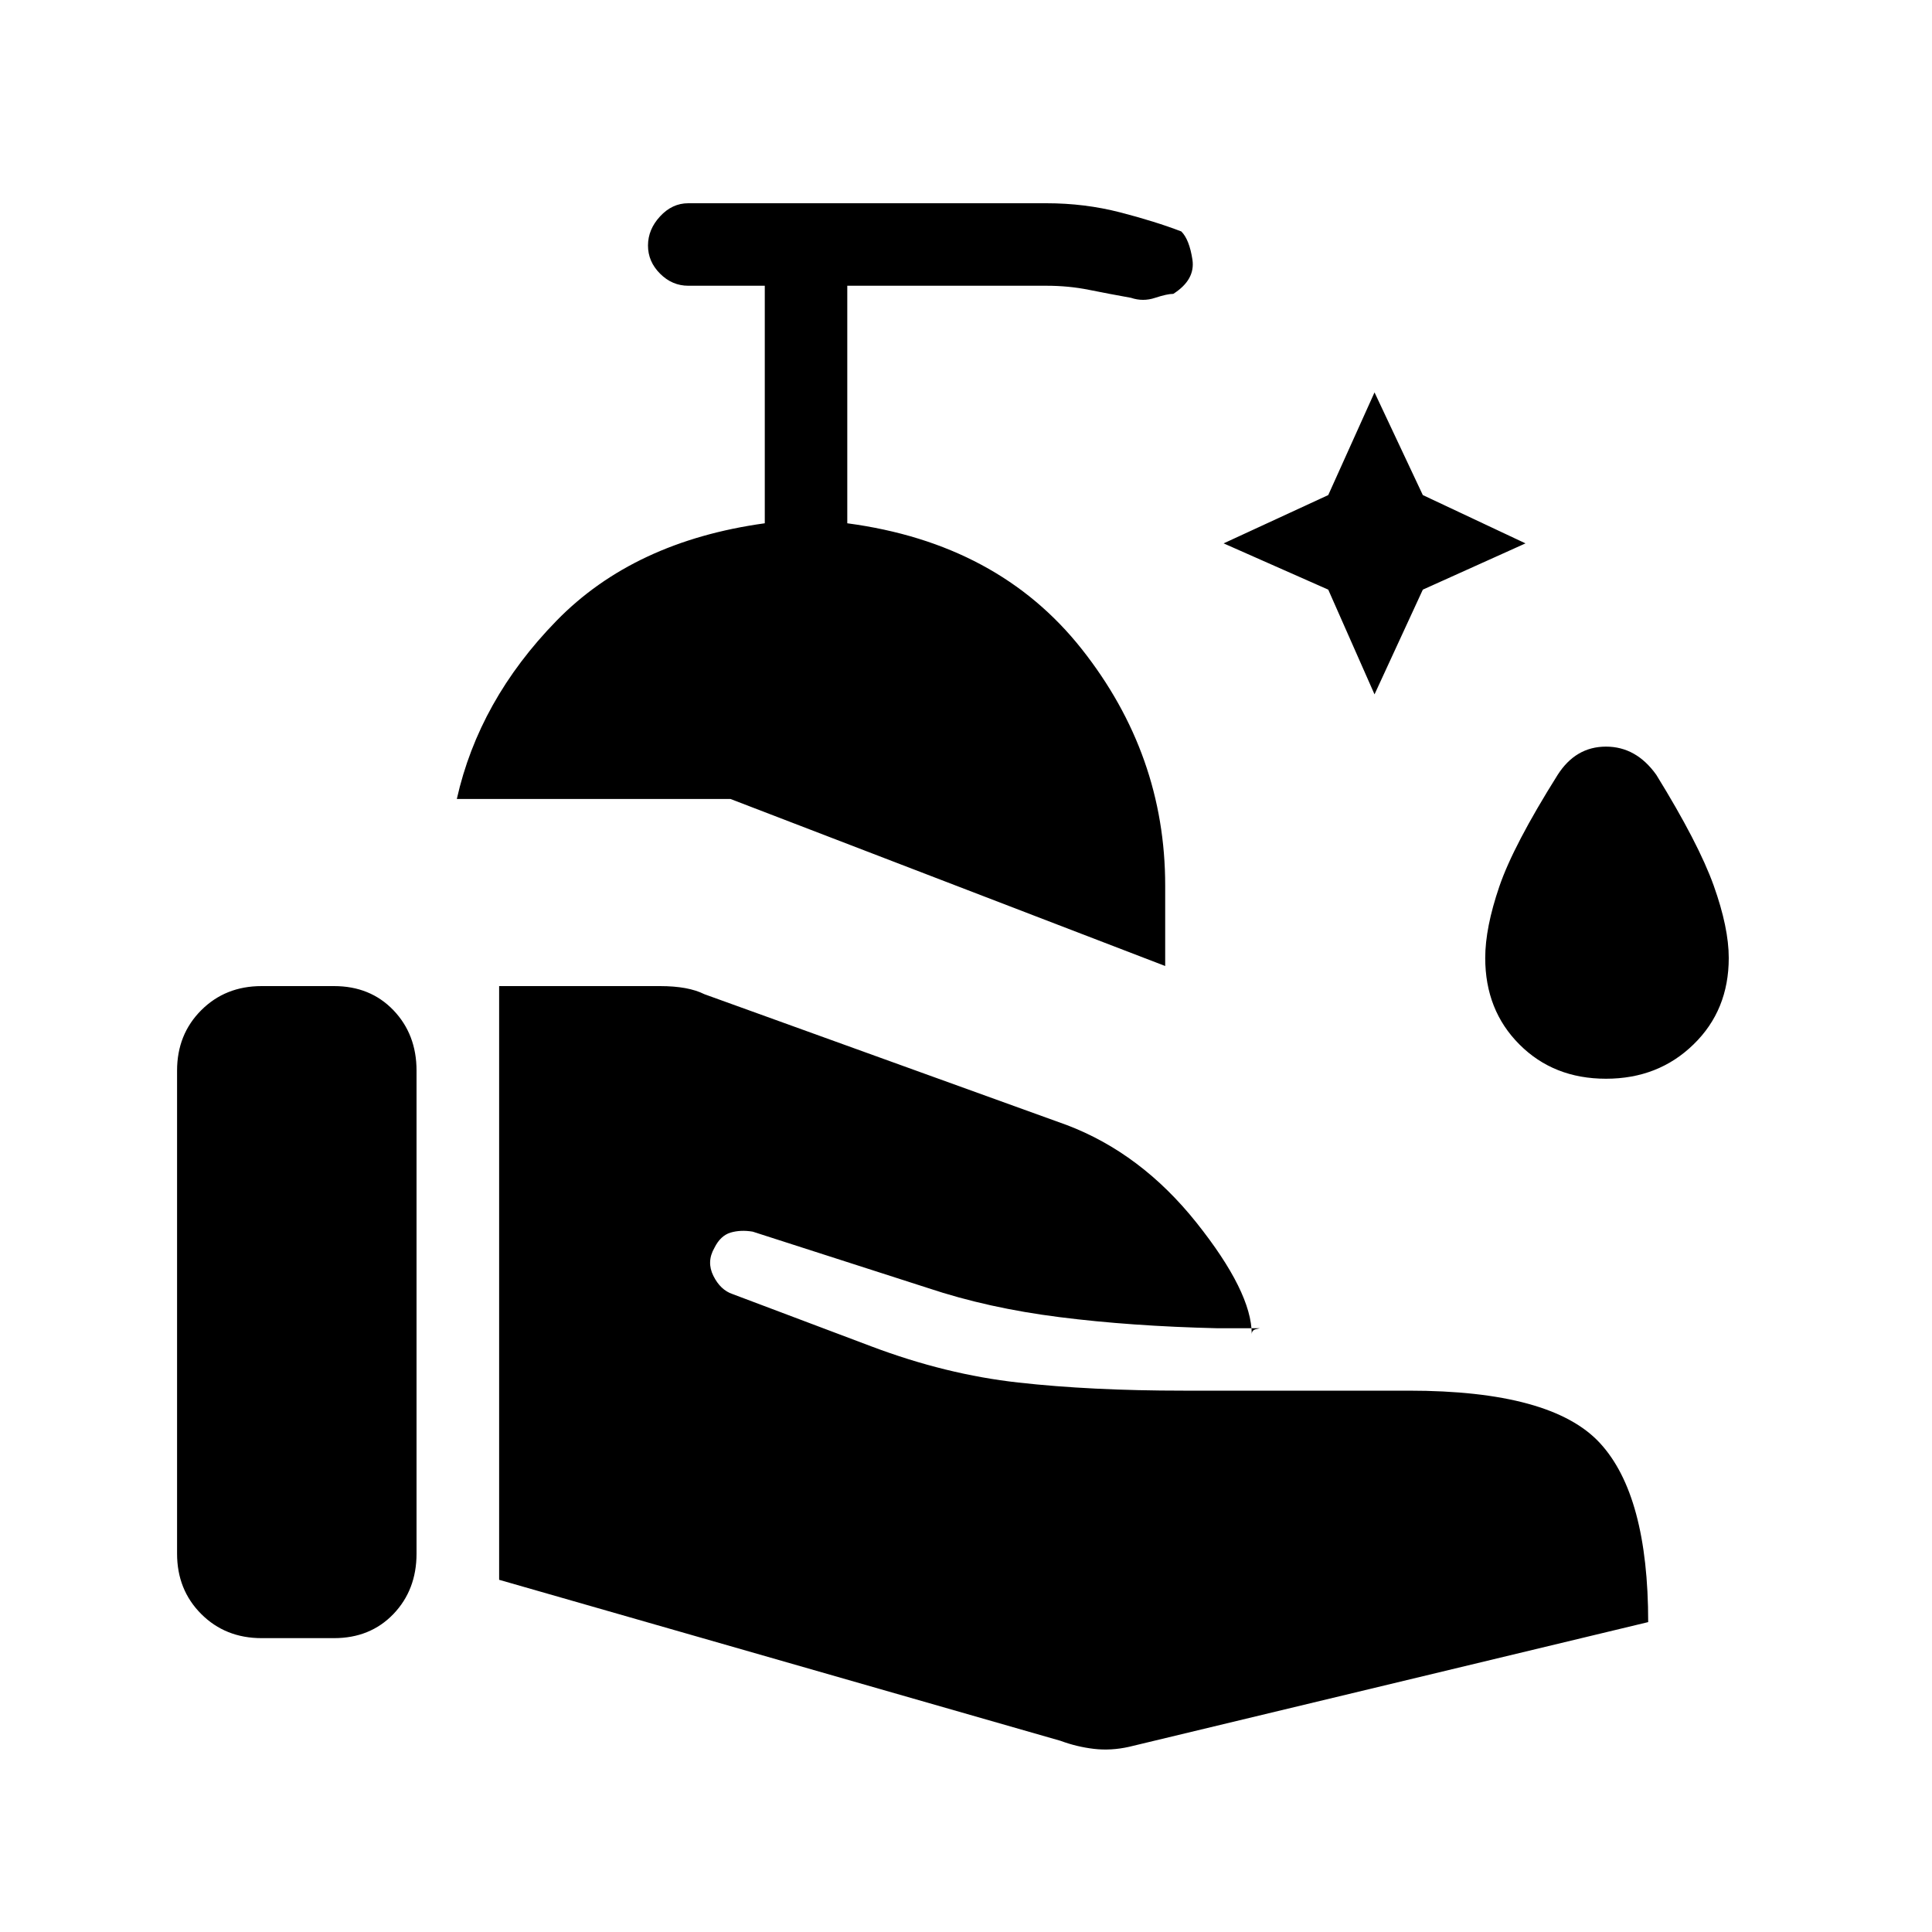 <svg xmlns="http://www.w3.org/2000/svg" height="20" width="20"><path d="M14.229 7.188 13.75 6.104 12.667 5.625 13.75 5.125 14.229 4.062 14.729 5.125 15.792 5.625 14.729 6.104ZM16.625 11.167Q16.083 11.167 15.729 10.812Q15.375 10.458 15.375 9.917Q15.375 9.604 15.521 9.177Q15.667 8.75 16.125 8.021Q16.312 7.729 16.625 7.729Q16.938 7.729 17.146 8.021Q17.583 8.729 17.74 9.167Q17.896 9.604 17.896 9.917Q17.896 10.458 17.531 10.812Q17.167 11.167 16.625 11.167ZM12.062 10 7.562 8.271H4.729Q4.958 7.25 5.76 6.427Q6.562 5.604 7.917 5.417V2.958H7.125Q6.958 2.958 6.833 2.833Q6.708 2.708 6.708 2.542Q6.708 2.375 6.833 2.24Q6.958 2.104 7.125 2.104H10.833Q11.229 2.104 11.594 2.198Q11.958 2.292 12.229 2.396Q12.312 2.479 12.344 2.688Q12.375 2.896 12.146 3.042Q12.083 3.042 11.958 3.083Q11.833 3.125 11.708 3.083Q11.479 3.042 11.271 3Q11.062 2.958 10.833 2.958H8.771V5.417Q10.333 5.625 11.198 6.719Q12.062 7.812 12.062 9.167ZM1.833 16.083V11.083Q1.833 10.708 2.083 10.458Q2.333 10.208 2.708 10.208H3.458Q3.833 10.208 4.073 10.458Q4.312 10.708 4.312 11.083V16.083Q4.312 16.458 4.073 16.708Q3.833 16.958 3.458 16.958H2.708Q2.333 16.958 2.083 16.708Q1.833 16.458 1.833 16.083ZM10.979 18.021 5.167 16.354V10.208H6.833Q6.979 10.208 7.094 10.229Q7.208 10.25 7.292 10.292L11.042 11.646Q11.812 11.938 12.385 12.656Q12.958 13.375 12.958 13.812Q12.958 13.771 13 13.76Q13.042 13.75 13.042 13.75H12.604Q11.708 13.729 10.969 13.635Q10.229 13.542 9.604 13.333L7.792 12.75Q7.667 12.729 7.562 12.76Q7.458 12.792 7.396 12.917Q7.312 13.062 7.385 13.208Q7.458 13.354 7.583 13.396L9.021 13.938Q9.792 14.229 10.542 14.312Q11.292 14.396 12.25 14.396H14.583Q16.062 14.396 16.562 14.938Q17.062 15.479 17.062 16.792L11.688 18.083Q11.5 18.125 11.323 18.104Q11.146 18.083 10.979 18.021Z"/></svg>